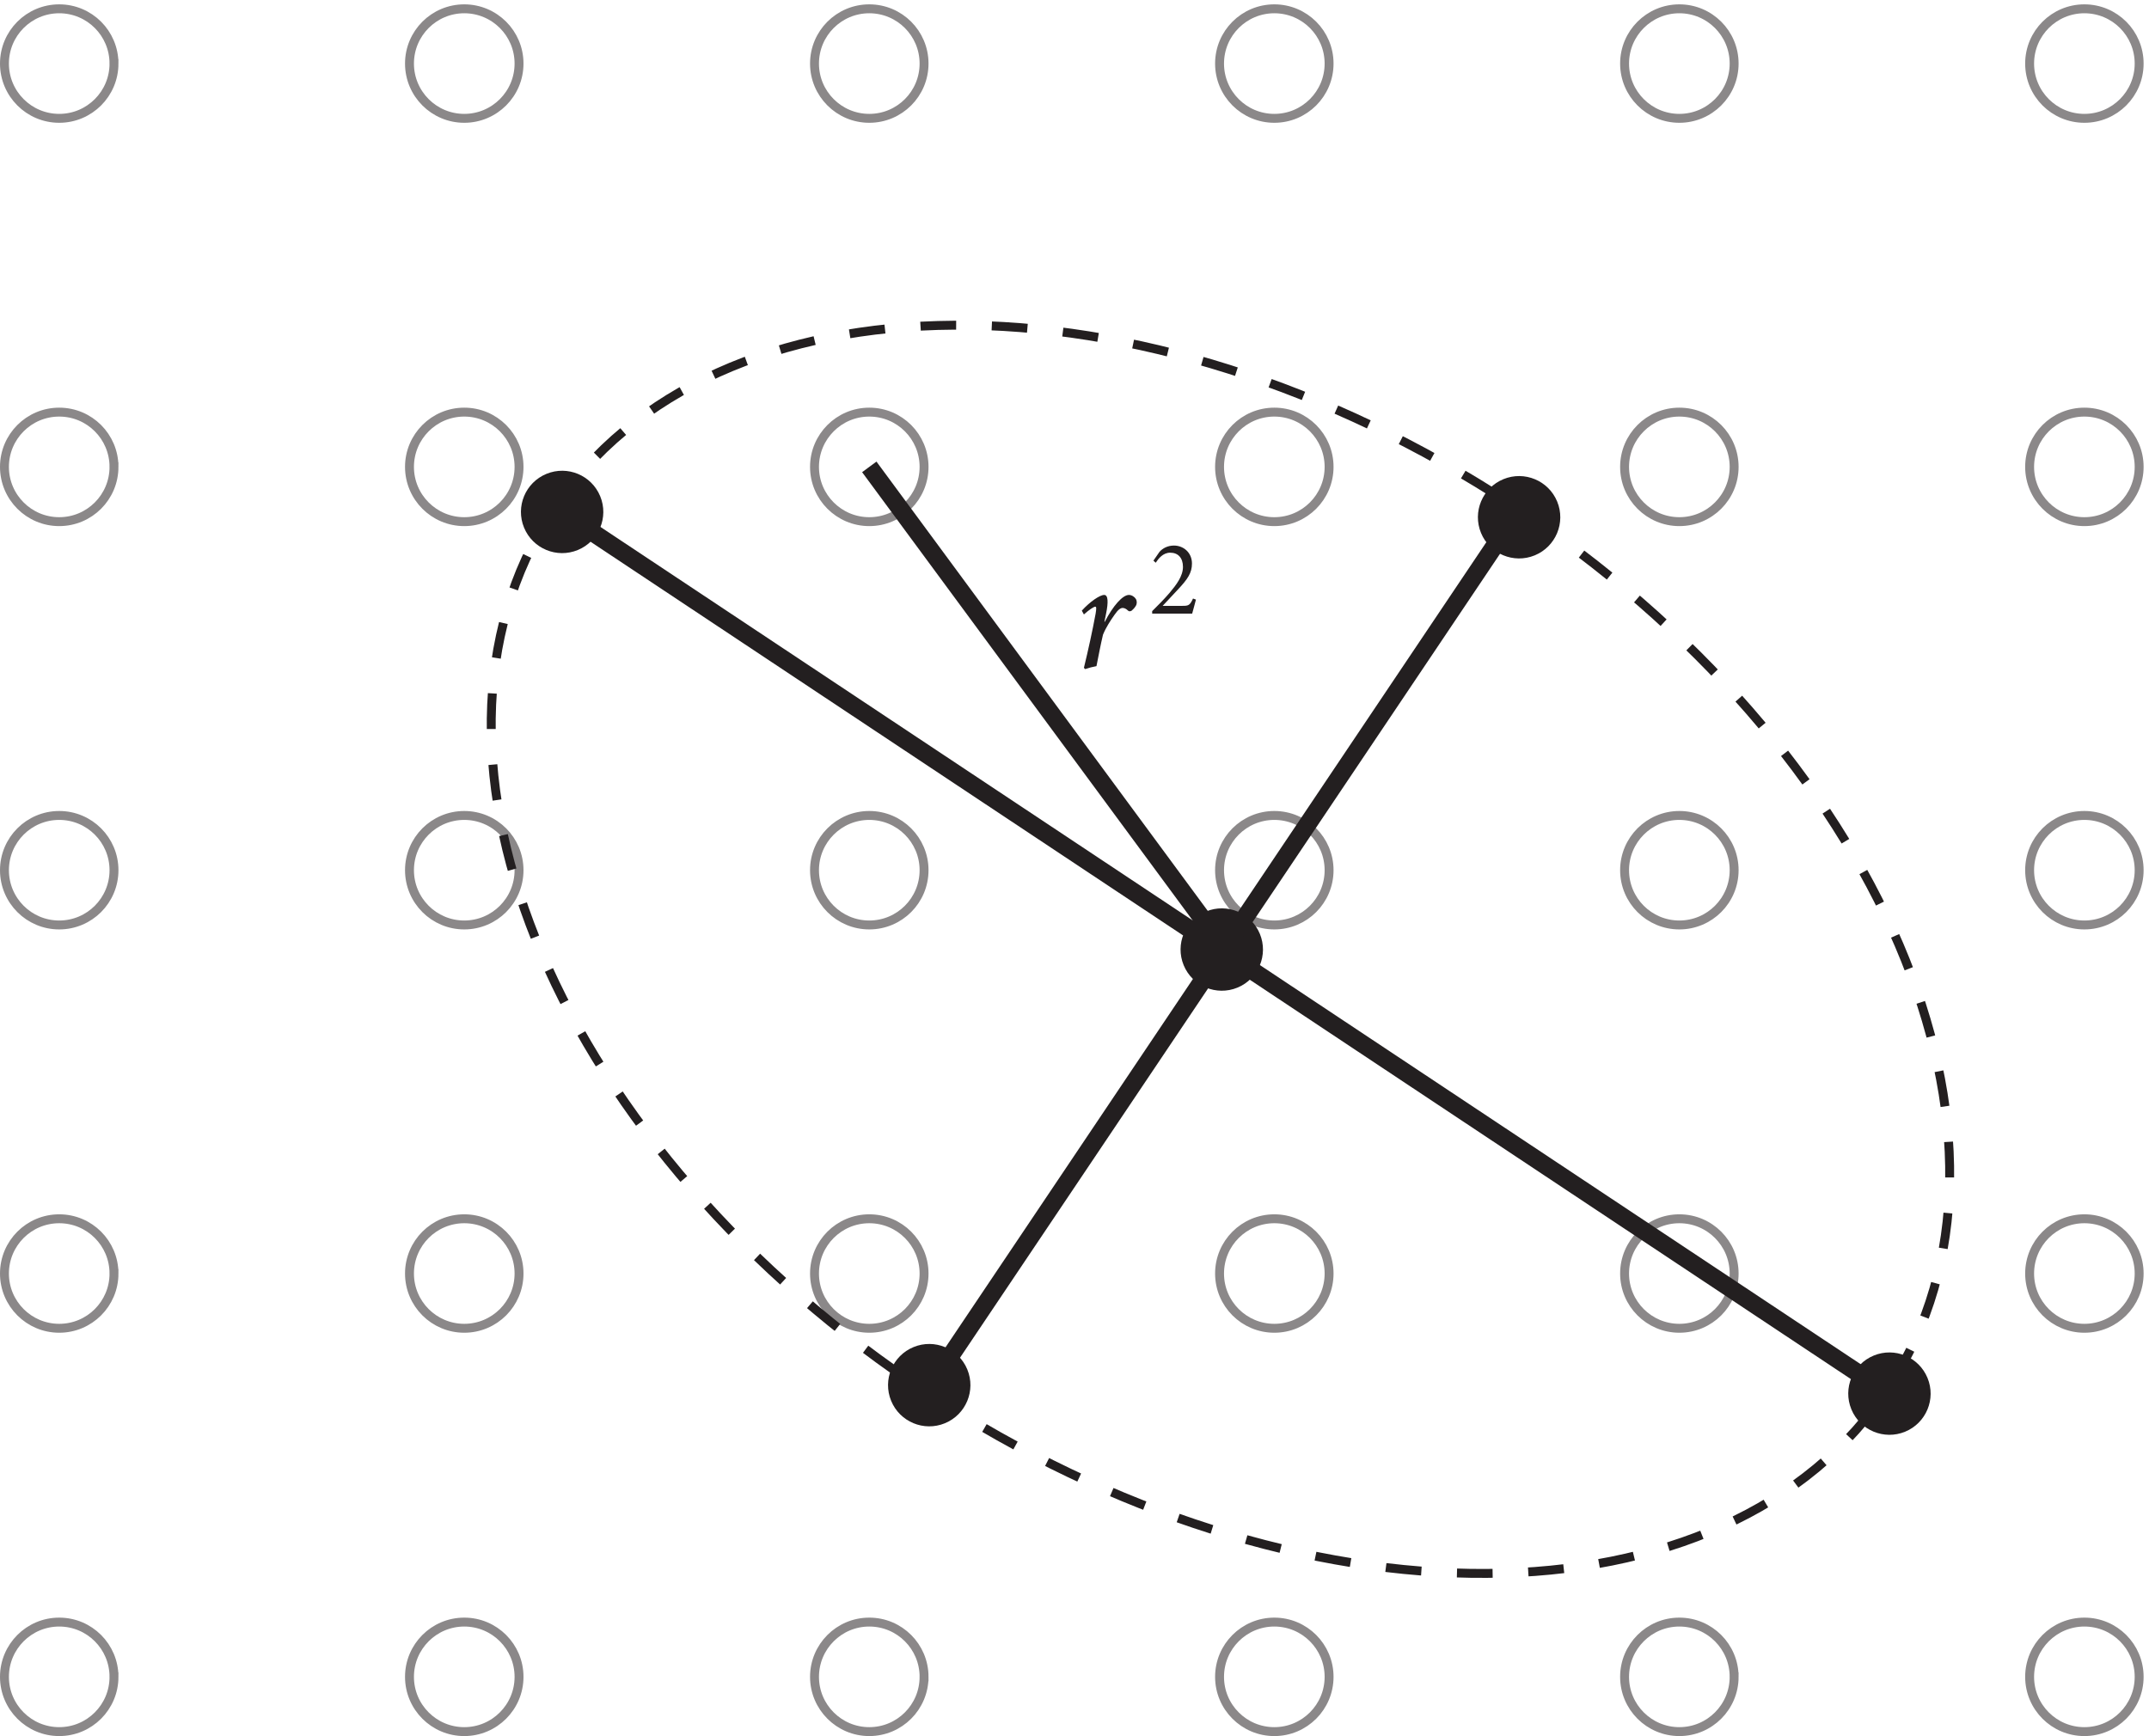<?xml version="1.0" encoding="UTF-8" standalone="no"?>
<!-- Created with Inkscape (http://www.inkscape.org/) -->

<svg
   version="1.1"
   id="svg1"
   width="160.307"
   height="129.533"
   viewBox="0 0 160.307 129.533"
   sodipodi:docname="pha10f19.eps"
   xmlns:inkscape="http://www.inkscape.org/namespaces/inkscape"
   xmlns:sodipodi="http://sodipodi.sourceforge.net/DTD/sodipodi-0.dtd"
   xmlns="http://www.w3.org/2000/svg"
   xmlns:svg="http://www.w3.org/2000/svg">
  <defs
     id="defs1" />
  <sodipodi:namedview
     id="namedview1"
     pagecolor="#ffffff"
     bordercolor="#000000"
     borderopacity="0.25"
     inkscape:showpageshadow="2"
     inkscape:pageopacity="0.0"
     inkscape:pagecheckerboard="0"
     inkscape:deskcolor="#d1d1d1">
    <inkscape:page
       x="0"
       y="0"
       inkscape:label="1"
       id="page1"
       width="160.307"
       height="129.533"
       margin="0"
       bleed="0" />
  </sodipodi:namedview>
  <g
     id="g1"
     inkscape:groupmode="layer"
     inkscape:label="1">
    <g
       id="group-R5">
      <path
         id="path2"
         d="m 63.934,938.27 c 0,-16.961 -13.75,-30.723 -30.719,-30.723 C 16.25,907.547 2.5,921.309 2.5,938.27 c 0,16.972 13.75,30.722 30.715,30.722 16.969,0 30.719,-13.75 30.719,-30.722 z"
         style="fill:none;stroke:#8b8889;stroke-width:5;stroke-linecap:butt;stroke-linejoin:miter;stroke-miterlimit:10;stroke-dasharray:none;stroke-opacity:1"
         transform="matrix(0.133,0,0,-0.133,0,129.533)" />
      <path
         id="path3"
         d="m 972.629,938.27 c 0,-16.961 -13.762,-30.723 -30.727,-30.723 -16.961,0 -30.718,13.762 -30.718,30.723 0,16.972 13.757,30.722 30.718,30.722 16.965,0 30.727,-13.75 30.727,-30.722 z"
         style="fill:none;stroke:#8b8889;stroke-width:5;stroke-linecap:butt;stroke-linejoin:miter;stroke-miterlimit:10;stroke-dasharray:none;stroke-opacity:1"
         transform="matrix(0.133,0,0,-0.133,0,129.533)" />
      <path
         id="path4"
         d="m 745.449,938.27 c 0,-16.961 -13.75,-30.723 -30.715,-30.723 -16.968,0 -30.718,13.762 -30.718,30.723 0,16.972 13.75,30.722 30.718,30.722 16.965,0 30.715,-13.75 30.715,-30.722 z"
         style="fill:none;stroke:#8b8889;stroke-width:5;stroke-linecap:butt;stroke-linejoin:miter;stroke-miterlimit:10;stroke-dasharray:none;stroke-opacity:1"
         transform="matrix(0.133,0,0,-0.133,0,129.533)" />
      <path
         id="path5"
         d="m 518.281,938.27 c 0,-16.961 -13.75,-30.723 -30.722,-30.723 -16.961,0 -30.723,13.762 -30.723,30.723 0,16.972 13.762,30.722 30.723,30.722 16.972,0 30.722,-13.75 30.722,-30.722 z"
         style="fill:none;stroke:#8b8889;stroke-width:5;stroke-linecap:butt;stroke-linejoin:miter;stroke-miterlimit:10;stroke-dasharray:none;stroke-opacity:1"
         transform="matrix(0.133,0,0,-0.133,0,129.533)" />
      <path
         id="path6"
         d="m 291.113,938.27 c 0,-16.961 -13.758,-30.723 -30.722,-30.723 -16.973,0 -30.723,13.762 -30.723,30.723 0,16.972 13.75,30.722 30.723,30.722 16.964,0 30.722,-13.75 30.722,-30.722 z"
         style="fill:none;stroke:#8b8889;stroke-width:5;stroke-linecap:butt;stroke-linejoin:miter;stroke-miterlimit:10;stroke-dasharray:none;stroke-opacity:1"
         transform="matrix(0.133,0,0,-0.133,0,129.533)" />
      <path
         id="path7"
         d="m 1199.79,938.27 c 0,-16.961 -13.75,-30.723 -30.72,-30.723 -16.96,0 -30.71,13.762 -30.71,30.723 0,16.972 13.75,30.722 30.71,30.722 16.97,0 30.72,-13.75 30.72,-30.722 z"
         style="fill:none;stroke:#8b8889;stroke-width:5;stroke-linecap:butt;stroke-linejoin:miter;stroke-miterlimit:10;stroke-dasharray:none;stroke-opacity:1"
         transform="matrix(0.133,0,0,-0.133,0,129.533)" />
      <path
         id="path8"
         d="m 63.934,712.012 c 0,-16.961 -13.75,-30.723 -30.719,-30.723 C 16.25,681.289 2.5,695.051 2.5,712.012 c 0,16.961 13.75,30.722 30.715,30.722 16.969,0 30.719,-13.761 30.719,-30.722 z"
         style="fill:none;stroke:#8b8889;stroke-width:5;stroke-linecap:butt;stroke-linejoin:miter;stroke-miterlimit:10;stroke-dasharray:none;stroke-opacity:1"
         transform="matrix(0.133,0,0,-0.133,0,129.533)" />
      <path
         id="path9"
         d="m 972.629,712.012 c 0,-16.961 -13.762,-30.723 -30.727,-30.723 -16.961,0 -30.718,13.762 -30.718,30.723 0,16.961 13.757,30.722 30.718,30.722 16.965,0 30.727,-13.761 30.727,-30.722 z"
         style="fill:none;stroke:#8b8889;stroke-width:5;stroke-linecap:butt;stroke-linejoin:miter;stroke-miterlimit:10;stroke-dasharray:none;stroke-opacity:1"
         transform="matrix(0.133,0,0,-0.133,0,129.533)" />
      <path
         id="path10"
         d="m 745.449,712.012 c 0,-16.961 -13.75,-30.723 -30.715,-30.723 -16.968,0 -30.718,13.762 -30.718,30.723 0,16.961 13.75,30.722 30.718,30.722 16.965,0 30.715,-13.761 30.715,-30.722 z"
         style="fill:none;stroke:#8b8889;stroke-width:5;stroke-linecap:butt;stroke-linejoin:miter;stroke-miterlimit:10;stroke-dasharray:none;stroke-opacity:1"
         transform="matrix(0.133,0,0,-0.133,0,129.533)" />
      <path
         id="path11"
         d="m 518.281,712.012 c 0,-16.961 -13.75,-30.723 -30.722,-30.723 -16.961,0 -30.723,13.762 -30.723,30.723 0,16.961 13.762,30.722 30.723,30.722 16.972,0 30.722,-13.761 30.722,-30.722 z"
         style="fill:none;stroke:#8b8889;stroke-width:5;stroke-linecap:butt;stroke-linejoin:miter;stroke-miterlimit:10;stroke-dasharray:none;stroke-opacity:1"
         transform="matrix(0.133,0,0,-0.133,0,129.533)" />
      <path
         id="path12"
         d="m 291.113,712.012 c 0,-16.961 -13.758,-30.723 -30.722,-30.723 -16.973,0 -30.723,13.762 -30.723,30.723 0,16.961 13.75,30.722 30.723,30.722 16.964,0 30.722,-13.761 30.722,-30.722 z"
         style="fill:none;stroke:#8b8889;stroke-width:5;stroke-linecap:butt;stroke-linejoin:miter;stroke-miterlimit:10;stroke-dasharray:none;stroke-opacity:1"
         transform="matrix(0.133,0,0,-0.133,0,129.533)" />
      <path
         id="path13"
         d="m 1199.79,712.012 c 0,-16.961 -13.75,-30.723 -30.72,-30.723 -16.96,0 -30.71,13.762 -30.71,30.723 0,16.961 13.75,30.722 30.71,30.722 16.97,0 30.72,-13.761 30.72,-30.722 z"
         style="fill:none;stroke:#8b8889;stroke-width:5;stroke-linecap:butt;stroke-linejoin:miter;stroke-miterlimit:10;stroke-dasharray:none;stroke-opacity:1"
         transform="matrix(0.133,0,0,-0.133,0,129.533)" />
      <path
         id="path14"
         d="m 63.934,485.754 c 0,-16.977 -13.75,-30.727 -30.719,-30.727 -16.965,0 -30.715,13.75 -30.715,30.727 0,16.961 13.75,30.711 30.715,30.711 16.969,0 30.719,-13.75 30.719,-30.711 z"
         style="fill:none;stroke:#8b8889;stroke-width:5;stroke-linecap:butt;stroke-linejoin:miter;stroke-miterlimit:10;stroke-dasharray:none;stroke-opacity:1"
         transform="matrix(0.133,0,0,-0.133,0,129.533)" />
      <path
         id="path15"
         d="m 972.629,485.754 c 0,-16.977 -13.762,-30.727 -30.727,-30.727 -16.961,0 -30.718,13.75 -30.718,30.727 0,16.961 13.757,30.711 30.718,30.711 16.965,0 30.727,-13.75 30.727,-30.711 z"
         style="fill:none;stroke:#8b8889;stroke-width:5;stroke-linecap:butt;stroke-linejoin:miter;stroke-miterlimit:10;stroke-dasharray:none;stroke-opacity:1"
         transform="matrix(0.133,0,0,-0.133,0,129.533)" />
      <path
         id="path16"
         d="m 745.449,485.754 c 0,-16.977 -13.75,-30.727 -30.715,-30.727 -16.968,0 -30.718,13.75 -30.718,30.727 0,16.961 13.75,30.711 30.718,30.711 16.965,0 30.715,-13.75 30.715,-30.711 z"
         style="fill:none;stroke:#8b8889;stroke-width:5;stroke-linecap:butt;stroke-linejoin:miter;stroke-miterlimit:10;stroke-dasharray:none;stroke-opacity:1"
         transform="matrix(0.133,0,0,-0.133,0,129.533)" />
      <path
         id="path17"
         d="m 518.281,485.754 c 0,-16.977 -13.75,-30.727 -30.722,-30.727 -16.961,0 -30.723,13.75 -30.723,30.727 0,16.961 13.762,30.711 30.723,30.711 16.972,0 30.722,-13.75 30.722,-30.711 z"
         style="fill:none;stroke:#8b8889;stroke-width:5;stroke-linecap:butt;stroke-linejoin:miter;stroke-miterlimit:10;stroke-dasharray:none;stroke-opacity:1"
         transform="matrix(0.133,0,0,-0.133,0,129.533)" />
      <path
         id="path18"
         d="m 291.113,485.754 c 0,-16.977 -13.758,-30.727 -30.722,-30.727 -16.973,0 -30.723,13.75 -30.723,30.727 0,16.961 13.75,30.711 30.723,30.711 16.964,0 30.722,-13.75 30.722,-30.711 z"
         style="fill:none;stroke:#8b8889;stroke-width:5;stroke-linecap:butt;stroke-linejoin:miter;stroke-miterlimit:10;stroke-dasharray:none;stroke-opacity:1"
         transform="matrix(0.133,0,0,-0.133,0,129.533)" />
      <path
         id="path19"
         d="m 1199.79,485.754 c 0,-16.977 -13.75,-30.727 -30.72,-30.727 -16.96,0 -30.71,13.75 -30.71,30.727 0,16.961 13.75,30.711 30.71,30.711 16.97,0 30.72,-13.75 30.72,-30.711 z"
         style="fill:none;stroke:#8b8889;stroke-width:5;stroke-linecap:butt;stroke-linejoin:miter;stroke-miterlimit:10;stroke-dasharray:none;stroke-opacity:1"
         transform="matrix(0.133,0,0,-0.133,0,129.533)" />
      <path
         id="path20"
         d="m 63.934,259.48 c 0,-16.96 -13.75,-30.71 -30.719,-30.71 C 16.25,228.77 2.5,242.52 2.5,259.48 c 0,16.973 13.75,30.723 30.715,30.723 16.969,0 30.719,-13.75 30.719,-30.723 z"
         style="fill:none;stroke:#8b8889;stroke-width:5;stroke-linecap:butt;stroke-linejoin:miter;stroke-miterlimit:10;stroke-dasharray:none;stroke-opacity:1"
         transform="matrix(0.133,0,0,-0.133,0,129.533)" />
      <path
         id="path21"
         d="m 972.629,259.48 c 0,-16.96 -13.762,-30.71 -30.727,-30.71 -16.961,0 -30.718,13.75 -30.718,30.71 0,16.973 13.757,30.723 30.718,30.723 16.965,0 30.727,-13.75 30.727,-30.723 z"
         style="fill:none;stroke:#8b8889;stroke-width:5;stroke-linecap:butt;stroke-linejoin:miter;stroke-miterlimit:10;stroke-dasharray:none;stroke-opacity:1"
         transform="matrix(0.133,0,0,-0.133,0,129.533)" />
      <path
         id="path22"
         d="m 745.449,259.48 c 0,-16.96 -13.75,-30.71 -30.715,-30.71 -16.968,0 -30.718,13.75 -30.718,30.71 0,16.973 13.75,30.723 30.718,30.723 16.965,0 30.715,-13.75 30.715,-30.723 z"
         style="fill:none;stroke:#8b8889;stroke-width:5;stroke-linecap:butt;stroke-linejoin:miter;stroke-miterlimit:10;stroke-dasharray:none;stroke-opacity:1"
         transform="matrix(0.133,0,0,-0.133,0,129.533)" />
      <path
         id="path23"
         d="m 518.281,259.48 c 0,-16.96 -13.75,-30.71 -30.722,-30.71 -16.961,0 -30.723,13.75 -30.723,30.71 0,16.973 13.762,30.723 30.723,30.723 16.972,0 30.722,-13.75 30.722,-30.723 z"
         style="fill:none;stroke:#8b8889;stroke-width:5;stroke-linecap:butt;stroke-linejoin:miter;stroke-miterlimit:10;stroke-dasharray:none;stroke-opacity:1"
         transform="matrix(0.133,0,0,-0.133,0,129.533)" />
      <path
         id="path24"
         d="m 291.113,259.48 c 0,-16.96 -13.758,-30.71 -30.722,-30.71 -16.973,0 -30.723,13.75 -30.723,30.71 0,16.973 13.75,30.723 30.723,30.723 16.964,0 30.722,-13.75 30.722,-30.723 z"
         style="fill:none;stroke:#8b8889;stroke-width:5;stroke-linecap:butt;stroke-linejoin:miter;stroke-miterlimit:10;stroke-dasharray:none;stroke-opacity:1"
         transform="matrix(0.133,0,0,-0.133,0,129.533)" />
      <path
         id="path25"
         d="m 1199.79,259.48 c 0,-16.96 -13.75,-30.71 -30.72,-30.71 -16.96,0 -30.71,13.75 -30.71,30.71 0,16.973 13.75,30.723 30.71,30.723 16.97,0 30.72,-13.75 30.72,-30.723 z"
         style="fill:none;stroke:#8b8889;stroke-width:5;stroke-linecap:butt;stroke-linejoin:miter;stroke-miterlimit:10;stroke-dasharray:none;stroke-opacity:1"
         transform="matrix(0.133,0,0,-0.133,0,129.533)" />
      <path
         id="path26"
         d="M 63.934,33.223 C 63.934,16.262 50.184,2.5 33.215,2.5 16.25,2.5 2.5,16.262 2.5,33.223 c 0,16.961 13.75,30.723 30.715,30.723 16.969,0 30.719,-13.762 30.719,-30.723 z"
         style="fill:none;stroke:#8b8889;stroke-width:5;stroke-linecap:butt;stroke-linejoin:miter;stroke-miterlimit:10;stroke-dasharray:none;stroke-opacity:1"
         transform="matrix(0.133,0,0,-0.133,0,129.533)" />
      <path
         id="path27"
         d="M 972.629,33.223 C 972.629,16.262 958.867,2.5 941.902,2.5 c -16.961,0 -30.718,13.762 -30.718,30.723 0,16.961 13.757,30.723 30.718,30.723 16.965,0 30.727,-13.762 30.727,-30.723 z"
         style="fill:none;stroke:#8b8889;stroke-width:5;stroke-linecap:butt;stroke-linejoin:miter;stroke-miterlimit:10;stroke-dasharray:none;stroke-opacity:1"
         transform="matrix(0.133,0,0,-0.133,0,129.533)" />
      <path
         id="path28"
         d="M 745.449,33.223 C 745.449,16.262 731.699,2.5 714.734,2.5 c -16.968,0 -30.718,13.762 -30.718,30.723 0,16.961 13.75,30.723 30.718,30.723 16.965,0 30.715,-13.762 30.715,-30.723 z"
         style="fill:none;stroke:#8b8889;stroke-width:5;stroke-linecap:butt;stroke-linejoin:miter;stroke-miterlimit:10;stroke-dasharray:none;stroke-opacity:1"
         transform="matrix(0.133,0,0,-0.133,0,129.533)" />
      <path
         id="path29"
         d="M 518.281,33.223 C 518.281,16.262 504.531,2.5 487.559,2.5 c -16.961,0 -30.723,13.762 -30.723,30.723 0,16.961 13.762,30.723 30.723,30.723 16.972,0 30.722,-13.762 30.722,-30.723 z"
         style="fill:none;stroke:#8b8889;stroke-width:5;stroke-linecap:butt;stroke-linejoin:miter;stroke-miterlimit:10;stroke-dasharray:none;stroke-opacity:1"
         transform="matrix(0.133,0,0,-0.133,0,129.533)" />
      <path
         id="path30"
         d="M 291.113,33.223 C 291.113,16.262 277.355,2.5 260.391,2.5 c -16.973,0 -30.723,13.762 -30.723,30.723 0,16.961 13.75,30.723 30.723,30.723 16.964,0 30.722,-13.762 30.722,-30.723 z"
         style="fill:none;stroke:#8b8889;stroke-width:5;stroke-linecap:butt;stroke-linejoin:miter;stroke-miterlimit:10;stroke-dasharray:none;stroke-opacity:1"
         transform="matrix(0.133,0,0,-0.133,0,129.533)" />
      <path
         id="path31"
         d="m 1199.79,33.223 c 0,-16.961 -13.75,-30.723 -30.72,-30.723 -16.96,0 -30.71,13.762 -30.71,30.723 0,16.961 13.75,30.723 30.71,30.723 16.97,0 30.72,-13.762 30.72,-30.723 z"
         style="fill:none;stroke:#8b8889;stroke-width:5;stroke-linecap:butt;stroke-linejoin:miter;stroke-miterlimit:10;stroke-dasharray:none;stroke-opacity:1"
         transform="matrix(0.133,0,0,-0.133,0,129.533)" />
      <path
         id="path32"
         d="m 499.824,188.055 c -4.863,11.797 0.762,25.304 12.559,30.168 11.797,4.863 25.293,-0.762 30.156,-12.559 4.863,-11.797 -0.762,-25.305 -12.559,-30.168 -11.796,-4.859 -25.3,0.766 -30.156,12.559"
         style="fill:#231f20;fill-opacity:1;fill-rule:nonzero;stroke:none"
         transform="matrix(0.133,0,0,-0.133,0,129.533)" />
      <path
         id="path33"
         d="m 830.664,674.949 c -4.863,11.801 0.754,25.305 12.551,30.168 11.797,4.856 25.301,-0.762 30.164,-12.558 4.863,-11.797 -0.762,-25.301 -12.559,-30.168 -11.797,-4.864 -25.3,0.761 -30.156,12.558"
         style="fill:#231f20;fill-opacity:1;fill-rule:nonzero;stroke:none"
         transform="matrix(0.133,0,0,-0.133,0,129.533)" />
      <path
         id="path34"
         d="m 663.895,432.441 c -4.864,11.797 0.761,25.301 12.558,30.157 11.801,4.863 25.305,-0.75 30.168,-12.559 4.863,-11.785 -0.762,-25.293 -12.558,-30.156 -11.797,-4.863 -25.301,0.762 -30.168,12.558"
         style="fill:#231f20;fill-opacity:1;fill-rule:nonzero;stroke:none"
         transform="matrix(0.133,0,0,-0.133,0,129.533)" />
      <path
         id="path35"
         d="m 293.926,677.938 c -4.863,11.796 0.762,25.304 12.558,30.16 11.797,4.863 25.293,-0.754 30.157,-12.563 4.863,-11.785 -0.762,-25.293 -12.559,-30.152 -11.797,-4.867 -25.293,0.758 -30.156,12.555"
         style="fill:#231f20;fill-opacity:1;fill-rule:nonzero;stroke:none"
         transform="matrix(0.133,0,0,-0.133,0,129.533)" />
      <path
         id="path36"
         d="M 314.59,687.059 1057.27,193.535"
         style="fill:none;stroke:#231f20;stroke-width:10;stroke-linecap:butt;stroke-linejoin:miter;stroke-miterlimit:10;stroke-dasharray:none;stroke-opacity:1"
         transform="matrix(0.133,0,0,-0.133,0,129.533)" />
      <path
         id="path37"
         d="m 1038.38,183.309 c -4.86,11.796 0.75,25.304 12.55,30.16 11.79,4.859 25.3,-0.766 30.16,-12.563 4.87,-11.797 -0.76,-25.293 -12.55,-30.152 -11.8,-4.863 -25.31,0.762 -30.16,12.555"
         style="fill:#231f20;fill-opacity:1;fill-rule:nonzero;stroke:none"
         transform="matrix(0.133,0,0,-0.133,0,129.533)" />
      <path
         id="path38"
         d="M 849.531,684.453 517.93,190.676"
         style="fill:none;stroke:#231f20;stroke-width:10;stroke-linecap:butt;stroke-linejoin:miter;stroke-miterlimit:10;stroke-dasharray:none;stroke-opacity:1"
         transform="matrix(0.133,0,0,-0.133,0,129.533)" />
      <path
         id="path39"
         d="M 309.734,687.219 C 400.051,824.91 641.063,826.453 848.047,690.684 1055.04,554.91 1149.62,333.223 1059.3,195.535 968.977,57.844 727.961,56.289 520.977,192.07 313.992,327.844 219.414,549.531 309.734,687.219 Z"
         style="fill:none;stroke:#231f20;stroke-width:5;stroke-linecap:butt;stroke-linejoin:miter;stroke-miterlimit:10;stroke-dasharray:20, 20;stroke-dashoffset:0;stroke-opacity:1"
         transform="matrix(0.133,0,0,-0.133,0,129.533)" />
      <path
         id="path40"
         d="M 686.785,441.785 487.559,712.012"
         style="fill:none;stroke:#231f20;stroke-width:10;stroke-linecap:butt;stroke-linejoin:miter;stroke-miterlimit:10;stroke-dasharray:none;stroke-opacity:1"
         transform="matrix(0.133,0,0,-0.133,0,129.533)" />
      <g
         id="g40"
         aria-label="r&#10;2"
         transform="matrix(1.333,0,0,1.333,80.106,49.782)">
        <path
           id="path41"
           d="m 0.562,-2.953 c 0.27,-0.246 0.551,-0.434 0.633,-0.434 0.07,0 0.07,0.094 0.023,0.387 -0.176,0.961 -0.422,2.074 -0.656,3.035 l 0.07,0.07 C 0.832,0.035 1.066,-0.024 1.265,-0.059 1.383,-0.645 1.488,-1.219 1.629,-1.817 1.793,-2.227 2.074,-2.649 2.273,-2.93 c 0.199,-0.293 0.34,-0.387 0.457,-0.387 0.094,0 0.199,0.047 0.305,0.152 0.047,0.047 0.117,0.047 0.199,0 0.082,-0.07 0.164,-0.152 0.234,-0.27 0.07,-0.117 0.07,-0.27 0,-0.387 -0.07,-0.117 -0.234,-0.223 -0.387,-0.223 -0.352,0 -0.891,0.609 -1.348,1.5 h -0.023 l 0.094,-0.457 c 0.129,-0.633 0.117,-1.043 -0.105,-1.043 -0.246,0 -0.797,0.375 -1.254,0.879 z m 0,0"
           style="fill:#231f20;fill-opacity:1;fill-rule:nonzero;stroke:none" />
        <path
           id="path42"
           d="M 6.668,-3.844 C 6.492,-3.457 6.41,-3.434 6.082,-3.434 H 4.969 L 5.812,-4.336 c 0.551,-0.586 0.797,-0.938 0.797,-1.465 0,-0.621 -0.48,-1.008 -1.008,-1.008 -0.352,0 -0.633,0.152 -0.809,0.352 l -0.34,0.492 0.129,0.117 c 0.152,-0.234 0.41,-0.562 0.809,-0.562 0.445,0 0.715,0.293 0.715,0.797 0,0.516 -0.375,1.008 -0.75,1.453 -0.305,0.352 -0.633,0.691 -0.973,1.02 v 0.141 h 2.238 c 0.082,-0.27 0.141,-0.539 0.211,-0.785 z m 0,0"
           style="fill:#231f20;fill-opacity:1;fill-rule:nonzero;stroke:none" />
      </g>
    </g>
  </g>
</svg>
